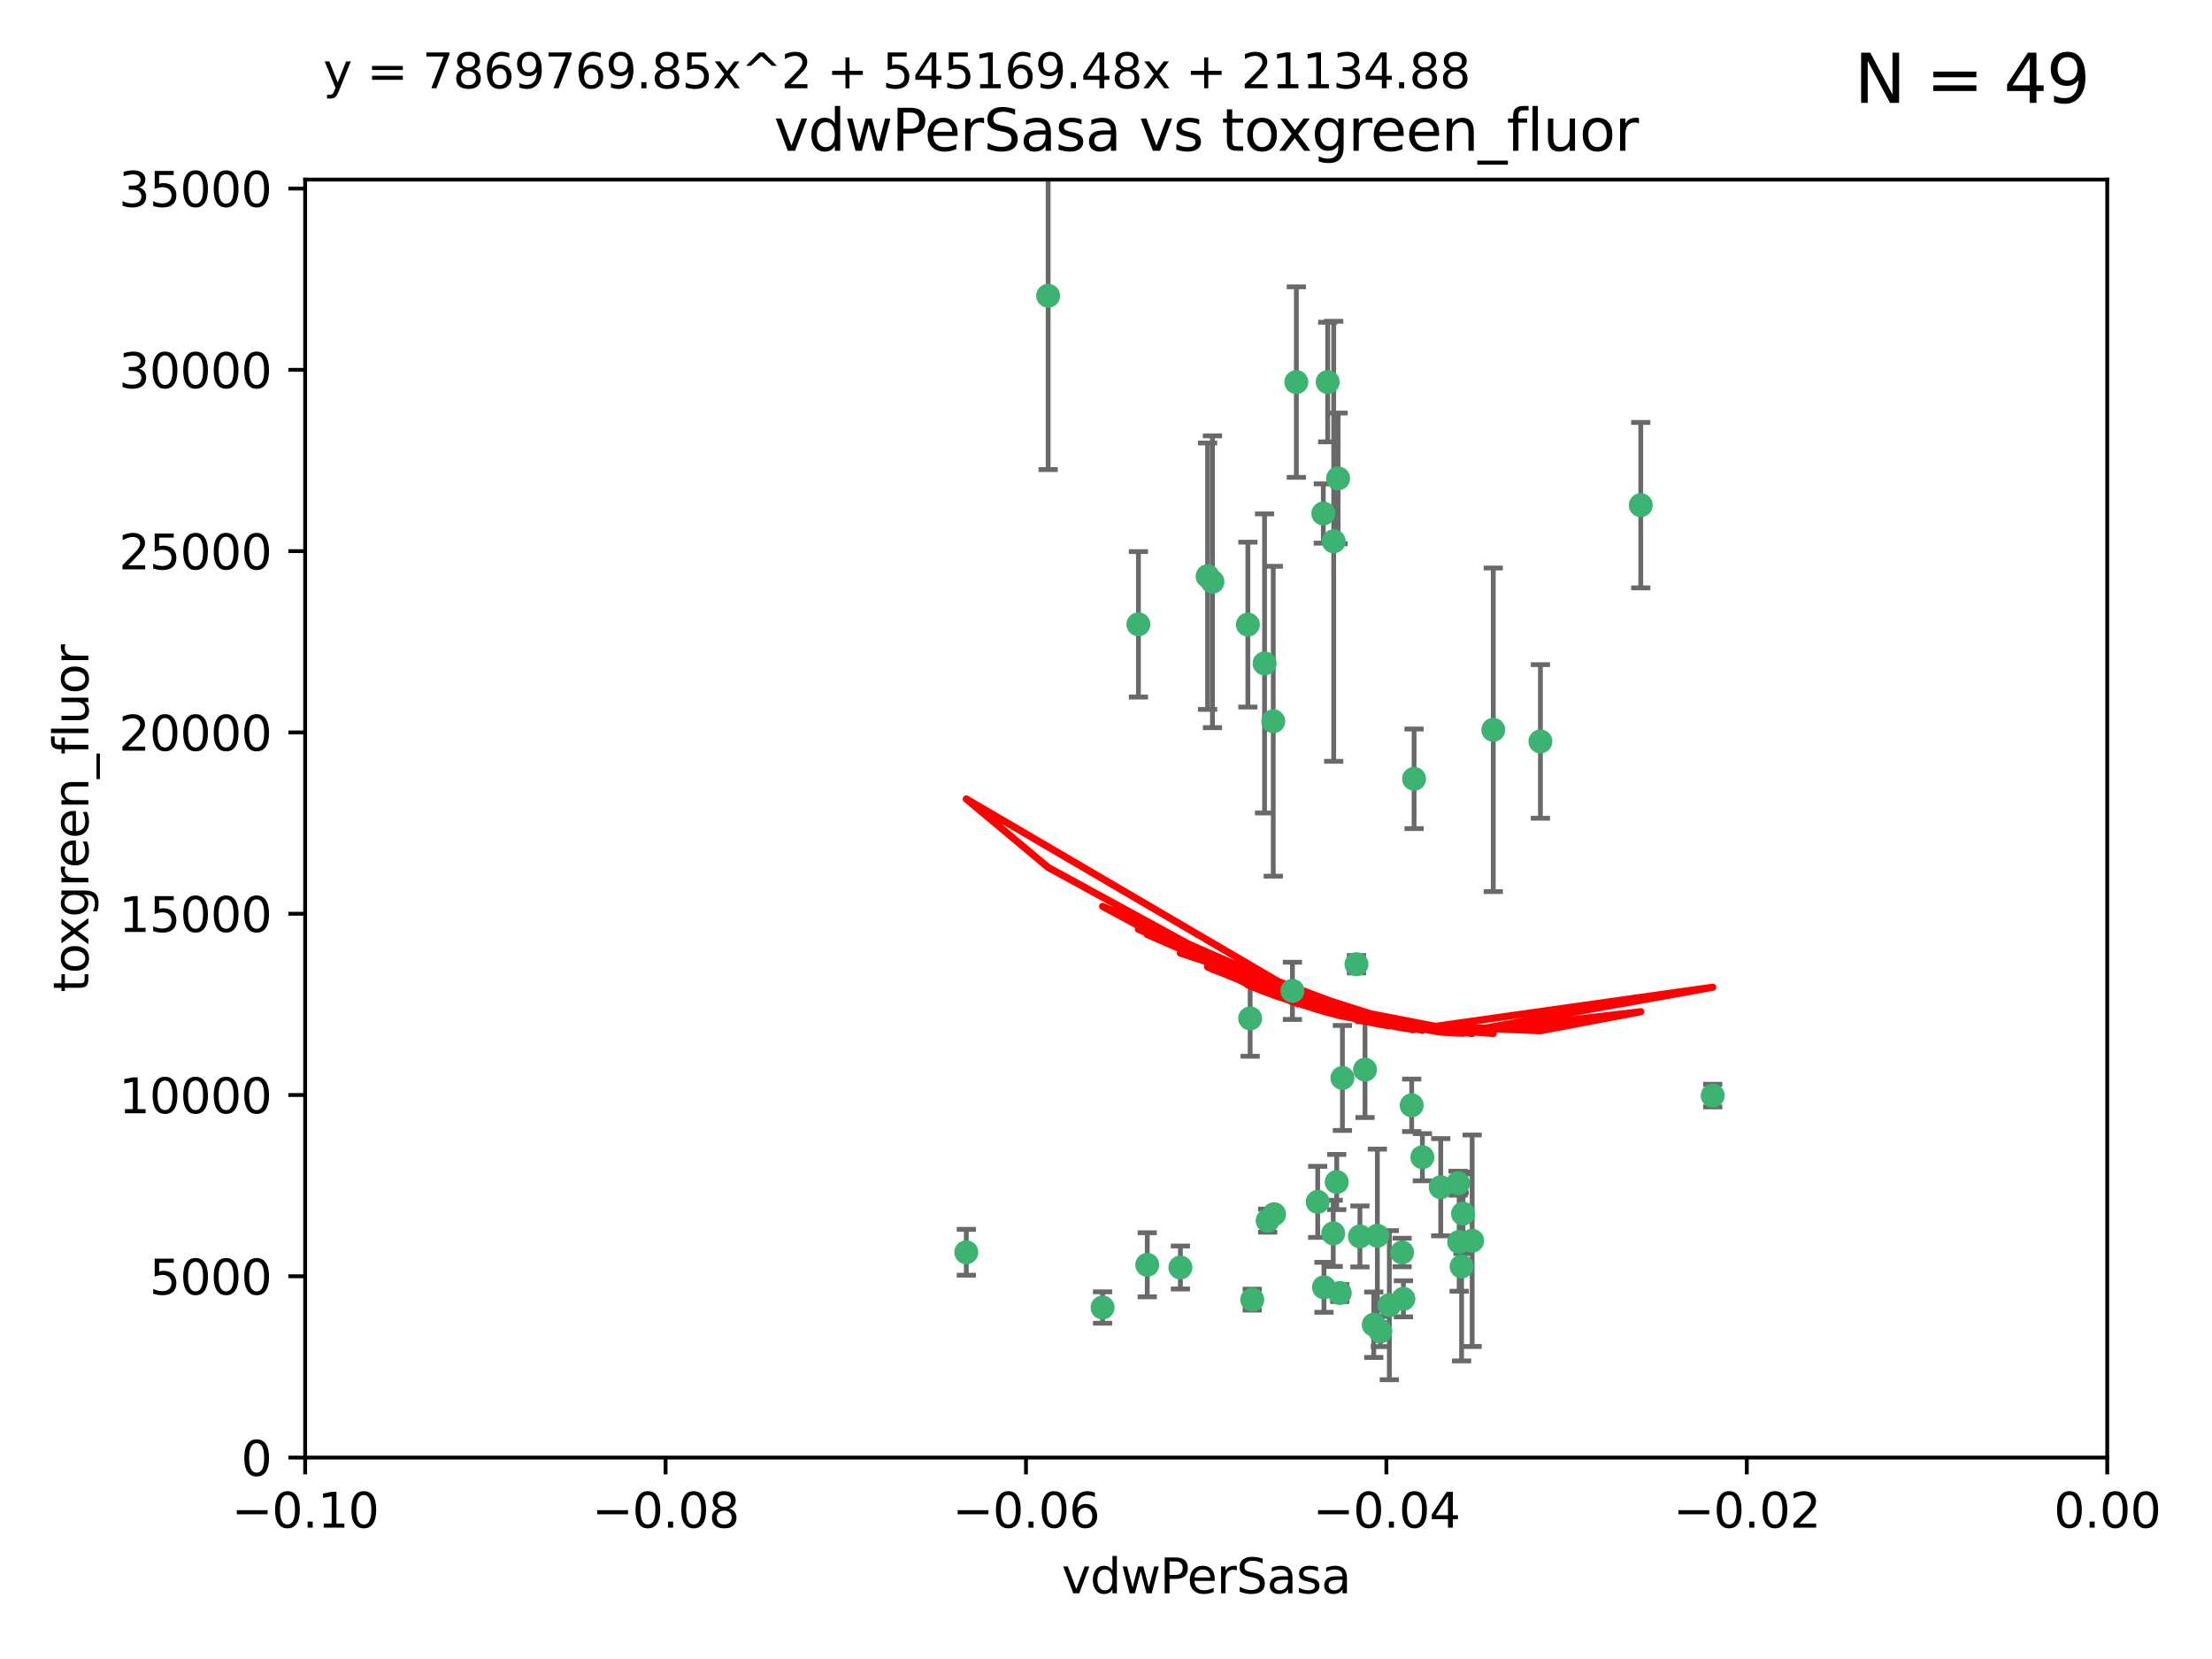 <?xml version="1.0" encoding="utf-8" standalone="no"?>
<!DOCTYPE svg PUBLIC "-//W3C//DTD SVG 1.1//EN"
  "http://www.w3.org/Graphics/SVG/1.1/DTD/svg11.dtd">
<svg xmlns:xlink="http://www.w3.org/1999/xlink" width="460.8pt" height="345.6pt" viewBox="0 0 460.8 345.6" xmlns="http://www.w3.org/2000/svg" version="1.1">
 <defs>
  <style type="text/css">*{stroke-linejoin: round; stroke-linecap: butt}</style>
 </defs>
 <g id="figure_1">
  <g id="patch_1">
   <path d="M 0 345.6 
L 460.8 345.6 
L 460.8 0 
L 0 0 
z
" style="fill: #ffffff"/>
  </g>
  <g id="axes_1">
   <g id="patch_2">
    <path d="M 63.571 303.64 
L 438.975 303.64 
L 438.975 37.411 
L 63.571 37.411 
z
" style="fill: #ffffff"/>
   </g>
   <g id="PathCollection_1">
    <defs>
     <path id="m1d4089de0c" d="M 0 1.118 
C 0.297 1.118 0.581 1 0.791 0.791 
C 1 0.581 1.118 0.297 1.118 0 
C 1.118 -0.297 1 -0.581 0.791 -0.791 
C 0.581 -1 0.297 -1.118 0 -1.118 
C -0.297 -1.118 -0.581 -1 -0.791 -0.791 
C -1 -0.581 -1.118 -0.297 -1.118 0 
C -1.118 0.297 -1 0.581 -0.791 0.791 
C -0.581 1 -0.297 1.118 0 1.118 
z
" style="stroke: #3cb371"/>
    </defs>
    <g clip-path="url(#pda1f054bab)">
     <use xlink:href="#m1d4089de0c" x="270.055" y="79.593" style="fill: #3cb371; stroke: #3cb371"/>
     <use xlink:href="#m1d4089de0c" x="218.35" y="61.614" style="fill: #3cb371; stroke: #3cb371"/>
     <use xlink:href="#m1d4089de0c" x="201.3" y="260.87" style="fill: #3cb371; stroke: #3cb371"/>
     <use xlink:href="#m1d4089de0c" x="277.837" y="112.761" style="fill: #3cb371; stroke: #3cb371"/>
     <use xlink:href="#m1d4089de0c" x="259.956" y="130.114" style="fill: #3cb371; stroke: #3cb371"/>
     <use xlink:href="#m1d4089de0c" x="263.429" y="138.203" style="fill: #3cb371; stroke: #3cb371"/>
     <use xlink:href="#m1d4089de0c" x="275.671" y="106.972" style="fill: #3cb371; stroke: #3cb371"/>
     <use xlink:href="#m1d4089de0c" x="278.755" y="99.654" style="fill: #3cb371; stroke: #3cb371"/>
     <use xlink:href="#m1d4089de0c" x="292.082" y="260.914" style="fill: #3cb371; stroke: #3cb371"/>
     <use xlink:href="#m1d4089de0c" x="237.152" y="130.059" style="fill: #3cb371; stroke: #3cb371"/>
     <use xlink:href="#m1d4089de0c" x="276.581" y="79.585" style="fill: #3cb371; stroke: #3cb371"/>
     <use xlink:href="#m1d4089de0c" x="269.235" y="206.41" style="fill: #3cb371; stroke: #3cb371"/>
     <use xlink:href="#m1d4089de0c" x="251.561" y="120.034" style="fill: #3cb371; stroke: #3cb371"/>
     <use xlink:href="#m1d4089de0c" x="252.576" y="121.191" style="fill: #3cb371; stroke: #3cb371"/>
     <use xlink:href="#m1d4089de0c" x="279.101" y="269.359" style="fill: #3cb371; stroke: #3cb371"/>
     <use xlink:href="#m1d4089de0c" x="304.776" y="252.825" style="fill: #3cb371; stroke: #3cb371"/>
     <use xlink:href="#m1d4089de0c" x="265.419" y="252.947" style="fill: #3cb371; stroke: #3cb371"/>
     <use xlink:href="#m1d4089de0c" x="296.308" y="241.067" style="fill: #3cb371; stroke: #3cb371"/>
     <use xlink:href="#m1d4089de0c" x="245.899" y="264.042" style="fill: #3cb371; stroke: #3cb371"/>
     <use xlink:href="#m1d4089de0c" x="294.077" y="230.255" style="fill: #3cb371; stroke: #3cb371"/>
     <use xlink:href="#m1d4089de0c" x="292.357" y="270.567" style="fill: #3cb371; stroke: #3cb371"/>
     <use xlink:href="#m1d4089de0c" x="275.806" y="268.169" style="fill: #3cb371; stroke: #3cb371"/>
     <use xlink:href="#m1d4089de0c" x="238.994" y="263.481" style="fill: #3cb371; stroke: #3cb371"/>
     <use xlink:href="#m1d4089de0c" x="287.559" y="277.375" style="fill: #3cb371; stroke: #3cb371"/>
     <use xlink:href="#m1d4089de0c" x="260.869" y="270.746" style="fill: #3cb371; stroke: #3cb371"/>
     <use xlink:href="#m1d4089de0c" x="229.684" y="272.382" style="fill: #3cb371; stroke: #3cb371"/>
     <use xlink:href="#m1d4089de0c" x="284.358" y="222.83" style="fill: #3cb371; stroke: #3cb371"/>
     <use xlink:href="#m1d4089de0c" x="304.475" y="263.833" style="fill: #3cb371; stroke: #3cb371"/>
     <use xlink:href="#m1d4089de0c" x="274.5" y="250.369" style="fill: #3cb371; stroke: #3cb371"/>
     <use xlink:href="#m1d4089de0c" x="265.246" y="150.246" style="fill: #3cb371; stroke: #3cb371"/>
     <use xlink:href="#m1d4089de0c" x="306.676" y="258.47" style="fill: #3cb371; stroke: #3cb371"/>
     <use xlink:href="#m1d4089de0c" x="282.577" y="200.861" style="fill: #3cb371; stroke: #3cb371"/>
     <use xlink:href="#m1d4089de0c" x="311.077" y="152.035" style="fill: #3cb371; stroke: #3cb371"/>
     <use xlink:href="#m1d4089de0c" x="286.18" y="275.967" style="fill: #3cb371; stroke: #3cb371"/>
     <use xlink:href="#m1d4089de0c" x="260.43" y="212.147" style="fill: #3cb371; stroke: #3cb371"/>
     <use xlink:href="#m1d4089de0c" x="283.296" y="257.576" style="fill: #3cb371; stroke: #3cb371"/>
     <use xlink:href="#m1d4089de0c" x="289.425" y="271.896" style="fill: #3cb371; stroke: #3cb371"/>
     <use xlink:href="#m1d4089de0c" x="277.739" y="256.929" style="fill: #3cb371; stroke: #3cb371"/>
     <use xlink:href="#m1d4089de0c" x="279.65" y="224.561" style="fill: #3cb371; stroke: #3cb371"/>
     <use xlink:href="#m1d4089de0c" x="264.075" y="254.285" style="fill: #3cb371; stroke: #3cb371"/>
     <use xlink:href="#m1d4089de0c" x="286.929" y="257.429" style="fill: #3cb371; stroke: #3cb371"/>
     <use xlink:href="#m1d4089de0c" x="320.897" y="154.457" style="fill: #3cb371; stroke: #3cb371"/>
     <use xlink:href="#m1d4089de0c" x="341.801" y="105.234" style="fill: #3cb371; stroke: #3cb371"/>
     <use xlink:href="#m1d4089de0c" x="303.97" y="258.72" style="fill: #3cb371; stroke: #3cb371"/>
     <use xlink:href="#m1d4089de0c" x="278.467" y="246.235" style="fill: #3cb371; stroke: #3cb371"/>
     <use xlink:href="#m1d4089de0c" x="300.13" y="247.319" style="fill: #3cb371; stroke: #3cb371"/>
     <use xlink:href="#m1d4089de0c" x="303.74" y="246.485" style="fill: #3cb371; stroke: #3cb371"/>
     <use xlink:href="#m1d4089de0c" x="356.787" y="228.234" style="fill: #3cb371; stroke: #3cb371"/>
     <use xlink:href="#m1d4089de0c" x="294.577" y="162.243" style="fill: #3cb371; stroke: #3cb371"/>
    </g>
   </g>
   <g id="matplotlib.axis_1">
    <g id="xtick_1">
     <g id="line2d_1">
      <defs>
       <path id="m830f8253b9" d="M 0 0 
L 0 3.5 
" style="stroke: #000000; stroke-width: 0.8"/>
      </defs>
      <g>
       <use xlink:href="#m830f8253b9" x="63.571" y="303.64" style="stroke: #000000; stroke-width: 0.8"/>
      </g>
     </g>
     <g id="text_1">
      <!-- −0.10 -->
      <g transform="translate(48.249 318.238)scale(0.1 -0.1)">
       <defs>
        <path id="DejaVuSans-2212" d="M 678 2272 
L 4684 2272 
L 4684 1741 
L 678 1741 
L 678 2272 
z
" transform="scale(0.016)"/>
        <path id="DejaVuSans-30" d="M 2034 4250 
Q 1547 4250 1301 3770 
Q 1056 3291 1056 2328 
Q 1056 1369 1301 889 
Q 1547 409 2034 409 
Q 2525 409 2770 889 
Q 3016 1369 3016 2328 
Q 3016 3291 2770 3770 
Q 2525 4250 2034 4250 
z
M 2034 4750 
Q 2819 4750 3233 4129 
Q 3647 3509 3647 2328 
Q 3647 1150 3233 529 
Q 2819 -91 2034 -91 
Q 1250 -91 836 529 
Q 422 1150 422 2328 
Q 422 3509 836 4129 
Q 1250 4750 2034 4750 
z
" transform="scale(0.016)"/>
        <path id="DejaVuSans-2e" d="M 684 794 
L 1344 794 
L 1344 0 
L 684 0 
L 684 794 
z
" transform="scale(0.016)"/>
        <path id="DejaVuSans-31" d="M 794 531 
L 1825 531 
L 1825 4091 
L 703 3866 
L 703 4441 
L 1819 4666 
L 2450 4666 
L 2450 531 
L 3481 531 
L 3481 0 
L 794 0 
L 794 531 
z
" transform="scale(0.016)"/>
       </defs>
       <use xlink:href="#DejaVuSans-2212"/>
       <use xlink:href="#DejaVuSans-30" x="83.789"/>
       <use xlink:href="#DejaVuSans-2e" x="147.412"/>
       <use xlink:href="#DejaVuSans-31" x="179.199"/>
       <use xlink:href="#DejaVuSans-30" x="242.822"/>
      </g>
     </g>
    </g>
    <g id="xtick_2">
     <g id="line2d_2">
      <g>
       <use xlink:href="#m830f8253b9" x="138.652" y="303.64" style="stroke: #000000; stroke-width: 0.8"/>
      </g>
     </g>
     <g id="text_2">
      <!-- −0.08 -->
      <g transform="translate(123.329 318.238)scale(0.1 -0.1)">
       <defs>
        <path id="DejaVuSans-38" d="M 2034 2216 
Q 1584 2216 1326 1975 
Q 1069 1734 1069 1313 
Q 1069 891 1326 650 
Q 1584 409 2034 409 
Q 2484 409 2743 651 
Q 3003 894 3003 1313 
Q 3003 1734 2745 1975 
Q 2488 2216 2034 2216 
z
M 1403 2484 
Q 997 2584 770 2862 
Q 544 3141 544 3541 
Q 544 4100 942 4425 
Q 1341 4750 2034 4750 
Q 2731 4750 3128 4425 
Q 3525 4100 3525 3541 
Q 3525 3141 3298 2862 
Q 3072 2584 2669 2484 
Q 3125 2378 3379 2068 
Q 3634 1759 3634 1313 
Q 3634 634 3220 271 
Q 2806 -91 2034 -91 
Q 1263 -91 848 271 
Q 434 634 434 1313 
Q 434 1759 690 2068 
Q 947 2378 1403 2484 
z
M 1172 3481 
Q 1172 3119 1398 2916 
Q 1625 2713 2034 2713 
Q 2441 2713 2670 2916 
Q 2900 3119 2900 3481 
Q 2900 3844 2670 4047 
Q 2441 4250 2034 4250 
Q 1625 4250 1398 4047 
Q 1172 3844 1172 3481 
z
" transform="scale(0.016)"/>
       </defs>
       <use xlink:href="#DejaVuSans-2212"/>
       <use xlink:href="#DejaVuSans-30" x="83.789"/>
       <use xlink:href="#DejaVuSans-2e" x="147.412"/>
       <use xlink:href="#DejaVuSans-30" x="179.199"/>
       <use xlink:href="#DejaVuSans-38" x="242.822"/>
      </g>
     </g>
    </g>
    <g id="xtick_3">
     <g id="line2d_3">
      <g>
       <use xlink:href="#m830f8253b9" x="213.733" y="303.64" style="stroke: #000000; stroke-width: 0.8"/>
      </g>
     </g>
     <g id="text_3">
      <!-- −0.06 -->
      <g transform="translate(198.41 318.238)scale(0.1 -0.1)">
       <defs>
        <path id="DejaVuSans-36" d="M 2113 2584 
Q 1688 2584 1439 2293 
Q 1191 2003 1191 1497 
Q 1191 994 1439 701 
Q 1688 409 2113 409 
Q 2538 409 2786 701 
Q 3034 994 3034 1497 
Q 3034 2003 2786 2293 
Q 2538 2584 2113 2584 
z
M 3366 4563 
L 3366 3988 
Q 3128 4100 2886 4159 
Q 2644 4219 2406 4219 
Q 1781 4219 1451 3797 
Q 1122 3375 1075 2522 
Q 1259 2794 1537 2939 
Q 1816 3084 2150 3084 
Q 2853 3084 3261 2657 
Q 3669 2231 3669 1497 
Q 3669 778 3244 343 
Q 2819 -91 2113 -91 
Q 1303 -91 875 529 
Q 447 1150 447 2328 
Q 447 3434 972 4092 
Q 1497 4750 2381 4750 
Q 2619 4750 2861 4703 
Q 3103 4656 3366 4563 
z
" transform="scale(0.016)"/>
       </defs>
       <use xlink:href="#DejaVuSans-2212"/>
       <use xlink:href="#DejaVuSans-30" x="83.789"/>
       <use xlink:href="#DejaVuSans-2e" x="147.412"/>
       <use xlink:href="#DejaVuSans-30" x="179.199"/>
       <use xlink:href="#DejaVuSans-36" x="242.822"/>
      </g>
     </g>
    </g>
    <g id="xtick_4">
     <g id="line2d_4">
      <g>
       <use xlink:href="#m830f8253b9" x="288.813" y="303.64" style="stroke: #000000; stroke-width: 0.8"/>
      </g>
     </g>
     <g id="text_4">
      <!-- −0.04 -->
      <g transform="translate(273.491 318.238)scale(0.1 -0.1)">
       <defs>
        <path id="DejaVuSans-34" d="M 2419 4116 
L 825 1625 
L 2419 1625 
L 2419 4116 
z
M 2253 4666 
L 3047 4666 
L 3047 1625 
L 3713 1625 
L 3713 1100 
L 3047 1100 
L 3047 0 
L 2419 0 
L 2419 1100 
L 313 1100 
L 313 1709 
L 2253 4666 
z
" transform="scale(0.016)"/>
       </defs>
       <use xlink:href="#DejaVuSans-2212"/>
       <use xlink:href="#DejaVuSans-30" x="83.789"/>
       <use xlink:href="#DejaVuSans-2e" x="147.412"/>
       <use xlink:href="#DejaVuSans-30" x="179.199"/>
       <use xlink:href="#DejaVuSans-34" x="242.822"/>
      </g>
     </g>
    </g>
    <g id="xtick_5">
     <g id="line2d_5">
      <g>
       <use xlink:href="#m830f8253b9" x="363.894" y="303.64" style="stroke: #000000; stroke-width: 0.8"/>
      </g>
     </g>
     <g id="text_5">
      <!-- −0.02 -->
      <g transform="translate(348.572 318.238)scale(0.1 -0.1)">
       <defs>
        <path id="DejaVuSans-32" d="M 1228 531 
L 3431 531 
L 3431 0 
L 469 0 
L 469 531 
Q 828 903 1448 1529 
Q 2069 2156 2228 2338 
Q 2531 2678 2651 2914 
Q 2772 3150 2772 3378 
Q 2772 3750 2511 3984 
Q 2250 4219 1831 4219 
Q 1534 4219 1204 4116 
Q 875 4013 500 3803 
L 500 4441 
Q 881 4594 1212 4672 
Q 1544 4750 1819 4750 
Q 2544 4750 2975 4387 
Q 3406 4025 3406 3419 
Q 3406 3131 3298 2873 
Q 3191 2616 2906 2266 
Q 2828 2175 2409 1742 
Q 1991 1309 1228 531 
z
" transform="scale(0.016)"/>
       </defs>
       <use xlink:href="#DejaVuSans-2212"/>
       <use xlink:href="#DejaVuSans-30" x="83.789"/>
       <use xlink:href="#DejaVuSans-2e" x="147.412"/>
       <use xlink:href="#DejaVuSans-30" x="179.199"/>
       <use xlink:href="#DejaVuSans-32" x="242.822"/>
      </g>
     </g>
    </g>
    <g id="xtick_6">
     <g id="line2d_6">
      <g>
       <use xlink:href="#m830f8253b9" x="438.975" y="303.64" style="stroke: #000000; stroke-width: 0.8"/>
      </g>
     </g>
     <g id="text_6">
      <!-- 0.00 -->
      <g transform="translate(427.842 318.238)scale(0.1 -0.1)">
       <use xlink:href="#DejaVuSans-30"/>
       <use xlink:href="#DejaVuSans-2e" x="63.623"/>
       <use xlink:href="#DejaVuSans-30" x="95.41"/>
       <use xlink:href="#DejaVuSans-30" x="159.033"/>
      </g>
     </g>
    </g>
    <g id="text_7">
     <!-- vdwPerSasa -->
     <g transform="translate(221.178 331.917)scale(0.1 -0.1)">
      <defs>
       <path id="DejaVuSans-76" d="M 191 3500 
L 800 3500 
L 1894 563 
L 2988 3500 
L 3597 3500 
L 2284 0 
L 1503 0 
L 191 3500 
z
" transform="scale(0.016)"/>
       <path id="DejaVuSans-64" d="M 2906 2969 
L 2906 4863 
L 3481 4863 
L 3481 0 
L 2906 0 
L 2906 525 
Q 2725 213 2448 61 
Q 2172 -91 1784 -91 
Q 1150 -91 751 415 
Q 353 922 353 1747 
Q 353 2572 751 3078 
Q 1150 3584 1784 3584 
Q 2172 3584 2448 3432 
Q 2725 3281 2906 2969 
z
M 947 1747 
Q 947 1113 1208 752 
Q 1469 391 1925 391 
Q 2381 391 2643 752 
Q 2906 1113 2906 1747 
Q 2906 2381 2643 2742 
Q 2381 3103 1925 3103 
Q 1469 3103 1208 2742 
Q 947 2381 947 1747 
z
" transform="scale(0.016)"/>
       <path id="DejaVuSans-77" d="M 269 3500 
L 844 3500 
L 1563 769 
L 2278 3500 
L 2956 3500 
L 3675 769 
L 4391 3500 
L 4966 3500 
L 4050 0 
L 3372 0 
L 2619 2869 
L 1863 0 
L 1184 0 
L 269 3500 
z
" transform="scale(0.016)"/>
       <path id="DejaVuSans-50" d="M 1259 4147 
L 1259 2394 
L 2053 2394 
Q 2494 2394 2734 2622 
Q 2975 2850 2975 3272 
Q 2975 3691 2734 3919 
Q 2494 4147 2053 4147 
L 1259 4147 
z
M 628 4666 
L 2053 4666 
Q 2838 4666 3239 4311 
Q 3641 3956 3641 3272 
Q 3641 2581 3239 2228 
Q 2838 1875 2053 1875 
L 1259 1875 
L 1259 0 
L 628 0 
L 628 4666 
z
" transform="scale(0.016)"/>
       <path id="DejaVuSans-65" d="M 3597 1894 
L 3597 1613 
L 953 1613 
Q 991 1019 1311 708 
Q 1631 397 2203 397 
Q 2534 397 2845 478 
Q 3156 559 3463 722 
L 3463 178 
Q 3153 47 2828 -22 
Q 2503 -91 2169 -91 
Q 1331 -91 842 396 
Q 353 884 353 1716 
Q 353 2575 817 3079 
Q 1281 3584 2069 3584 
Q 2775 3584 3186 3129 
Q 3597 2675 3597 1894 
z
M 3022 2063 
Q 3016 2534 2758 2815 
Q 2500 3097 2075 3097 
Q 1594 3097 1305 2825 
Q 1016 2553 972 2059 
L 3022 2063 
z
" transform="scale(0.016)"/>
       <path id="DejaVuSans-72" d="M 2631 2963 
Q 2534 3019 2420 3045 
Q 2306 3072 2169 3072 
Q 1681 3072 1420 2755 
Q 1159 2438 1159 1844 
L 1159 0 
L 581 0 
L 581 3500 
L 1159 3500 
L 1159 2956 
Q 1341 3275 1631 3429 
Q 1922 3584 2338 3584 
Q 2397 3584 2469 3576 
Q 2541 3569 2628 3553 
L 2631 2963 
z
" transform="scale(0.016)"/>
       <path id="DejaVuSans-53" d="M 3425 4513 
L 3425 3897 
Q 3066 4069 2747 4153 
Q 2428 4238 2131 4238 
Q 1616 4238 1336 4038 
Q 1056 3838 1056 3469 
Q 1056 3159 1242 3001 
Q 1428 2844 1947 2747 
L 2328 2669 
Q 3034 2534 3370 2195 
Q 3706 1856 3706 1288 
Q 3706 609 3251 259 
Q 2797 -91 1919 -91 
Q 1588 -91 1214 -16 
Q 841 59 441 206 
L 441 856 
Q 825 641 1194 531 
Q 1563 422 1919 422 
Q 2459 422 2753 634 
Q 3047 847 3047 1241 
Q 3047 1584 2836 1778 
Q 2625 1972 2144 2069 
L 1759 2144 
Q 1053 2284 737 2584 
Q 422 2884 422 3419 
Q 422 4038 858 4394 
Q 1294 4750 2059 4750 
Q 2388 4750 2728 4690 
Q 3069 4631 3425 4513 
z
" transform="scale(0.016)"/>
       <path id="DejaVuSans-61" d="M 2194 1759 
Q 1497 1759 1228 1600 
Q 959 1441 959 1056 
Q 959 750 1161 570 
Q 1363 391 1709 391 
Q 2188 391 2477 730 
Q 2766 1069 2766 1631 
L 2766 1759 
L 2194 1759 
z
M 3341 1997 
L 3341 0 
L 2766 0 
L 2766 531 
Q 2569 213 2275 61 
Q 1981 -91 1556 -91 
Q 1019 -91 701 211 
Q 384 513 384 1019 
Q 384 1609 779 1909 
Q 1175 2209 1959 2209 
L 2766 2209 
L 2766 2266 
Q 2766 2663 2505 2880 
Q 2244 3097 1772 3097 
Q 1472 3097 1187 3025 
Q 903 2953 641 2809 
L 641 3341 
Q 956 3463 1253 3523 
Q 1550 3584 1831 3584 
Q 2591 3584 2966 3190 
Q 3341 2797 3341 1997 
z
" transform="scale(0.016)"/>
       <path id="DejaVuSans-73" d="M 2834 3397 
L 2834 2853 
Q 2591 2978 2328 3040 
Q 2066 3103 1784 3103 
Q 1356 3103 1142 2972 
Q 928 2841 928 2578 
Q 928 2378 1081 2264 
Q 1234 2150 1697 2047 
L 1894 2003 
Q 2506 1872 2764 1633 
Q 3022 1394 3022 966 
Q 3022 478 2636 193 
Q 2250 -91 1575 -91 
Q 1294 -91 989 -36 
Q 684 19 347 128 
L 347 722 
Q 666 556 975 473 
Q 1284 391 1588 391 
Q 1994 391 2212 530 
Q 2431 669 2431 922 
Q 2431 1156 2273 1281 
Q 2116 1406 1581 1522 
L 1381 1569 
Q 847 1681 609 1914 
Q 372 2147 372 2553 
Q 372 3047 722 3315 
Q 1072 3584 1716 3584 
Q 2034 3584 2315 3537 
Q 2597 3491 2834 3397 
z
" transform="scale(0.016)"/>
      </defs>
      <use xlink:href="#DejaVuSans-76"/>
      <use xlink:href="#DejaVuSans-64" x="59.18"/>
      <use xlink:href="#DejaVuSans-77" x="122.656"/>
      <use xlink:href="#DejaVuSans-50" x="204.443"/>
      <use xlink:href="#DejaVuSans-65" x="261.121"/>
      <use xlink:href="#DejaVuSans-72" x="322.645"/>
      <use xlink:href="#DejaVuSans-53" x="363.758"/>
      <use xlink:href="#DejaVuSans-61" x="427.234"/>
      <use xlink:href="#DejaVuSans-73" x="488.514"/>
      <use xlink:href="#DejaVuSans-61" x="540.613"/>
     </g>
    </g>
   </g>
   <g id="matplotlib.axis_2">
    <g id="ytick_1">
     <g id="line2d_7">
      <defs>
       <path id="m845367d353" d="M 0 0 
L -3.5 0 
" style="stroke: #000000; stroke-width: 0.8"/>
      </defs>
      <g>
       <use xlink:href="#m845367d353" x="63.571" y="303.64" style="stroke: #000000; stroke-width: 0.8"/>
      </g>
     </g>
     <g id="text_8">
      <!-- 0 -->
      <g transform="translate(50.209 307.439)scale(0.1 -0.1)">
       <use xlink:href="#DejaVuSans-30"/>
      </g>
     </g>
    </g>
    <g id="ytick_2">
     <g id="line2d_8">
      <g>
       <use xlink:href="#m845367d353" x="63.571" y="265.874" style="stroke: #000000; stroke-width: 0.8"/>
      </g>
     </g>
     <g id="text_9">
      <!-- 5000 -->
      <g transform="translate(31.121 269.673)scale(0.1 -0.1)">
       <defs>
        <path id="DejaVuSans-35" d="M 691 4666 
L 3169 4666 
L 3169 4134 
L 1269 4134 
L 1269 2991 
Q 1406 3038 1543 3061 
Q 1681 3084 1819 3084 
Q 2600 3084 3056 2656 
Q 3513 2228 3513 1497 
Q 3513 744 3044 326 
Q 2575 -91 1722 -91 
Q 1428 -91 1123 -41 
Q 819 9 494 109 
L 494 744 
Q 775 591 1075 516 
Q 1375 441 1709 441 
Q 2250 441 2565 725 
Q 2881 1009 2881 1497 
Q 2881 1984 2565 2268 
Q 2250 2553 1709 2553 
Q 1456 2553 1204 2497 
Q 953 2441 691 2322 
L 691 4666 
z
" transform="scale(0.016)"/>
       </defs>
       <use xlink:href="#DejaVuSans-35"/>
       <use xlink:href="#DejaVuSans-30" x="63.623"/>
       <use xlink:href="#DejaVuSans-30" x="127.246"/>
       <use xlink:href="#DejaVuSans-30" x="190.869"/>
      </g>
     </g>
    </g>
    <g id="ytick_3">
     <g id="line2d_9">
      <g>
       <use xlink:href="#m845367d353" x="63.571" y="228.108" style="stroke: #000000; stroke-width: 0.8"/>
      </g>
     </g>
     <g id="text_10">
      <!-- 10000 -->
      <g transform="translate(24.759 231.907)scale(0.1 -0.1)">
       <use xlink:href="#DejaVuSans-31"/>
       <use xlink:href="#DejaVuSans-30" x="63.623"/>
       <use xlink:href="#DejaVuSans-30" x="127.246"/>
       <use xlink:href="#DejaVuSans-30" x="190.869"/>
       <use xlink:href="#DejaVuSans-30" x="254.492"/>
      </g>
     </g>
    </g>
    <g id="ytick_4">
     <g id="line2d_10">
      <g>
       <use xlink:href="#m845367d353" x="63.571" y="190.342" style="stroke: #000000; stroke-width: 0.8"/>
      </g>
     </g>
     <g id="text_11">
      <!-- 15000 -->
      <g transform="translate(24.759 194.141)scale(0.1 -0.1)">
       <use xlink:href="#DejaVuSans-31"/>
       <use xlink:href="#DejaVuSans-35" x="63.623"/>
       <use xlink:href="#DejaVuSans-30" x="127.246"/>
       <use xlink:href="#DejaVuSans-30" x="190.869"/>
       <use xlink:href="#DejaVuSans-30" x="254.492"/>
      </g>
     </g>
    </g>
    <g id="ytick_5">
     <g id="line2d_11">
      <g>
       <use xlink:href="#m845367d353" x="63.571" y="152.576" style="stroke: #000000; stroke-width: 0.8"/>
      </g>
     </g>
     <g id="text_12">
      <!-- 20000 -->
      <g transform="translate(24.759 156.375)scale(0.1 -0.1)">
       <use xlink:href="#DejaVuSans-32"/>
       <use xlink:href="#DejaVuSans-30" x="63.623"/>
       <use xlink:href="#DejaVuSans-30" x="127.246"/>
       <use xlink:href="#DejaVuSans-30" x="190.869"/>
       <use xlink:href="#DejaVuSans-30" x="254.492"/>
      </g>
     </g>
    </g>
    <g id="ytick_6">
     <g id="line2d_12">
      <g>
       <use xlink:href="#m845367d353" x="63.571" y="114.81" style="stroke: #000000; stroke-width: 0.8"/>
      </g>
     </g>
     <g id="text_13">
      <!-- 25000 -->
      <g transform="translate(24.759 118.609)scale(0.1 -0.1)">
       <use xlink:href="#DejaVuSans-32"/>
       <use xlink:href="#DejaVuSans-35" x="63.623"/>
       <use xlink:href="#DejaVuSans-30" x="127.246"/>
       <use xlink:href="#DejaVuSans-30" x="190.869"/>
       <use xlink:href="#DejaVuSans-30" x="254.492"/>
      </g>
     </g>
    </g>
    <g id="ytick_7">
     <g id="line2d_13">
      <g>
       <use xlink:href="#m845367d353" x="63.571" y="77.044" style="stroke: #000000; stroke-width: 0.8"/>
      </g>
     </g>
     <g id="text_14">
      <!-- 30000 -->
      <g transform="translate(24.759 80.844)scale(0.1 -0.1)">
       <defs>
        <path id="DejaVuSans-33" d="M 2597 2516 
Q 3050 2419 3304 2112 
Q 3559 1806 3559 1356 
Q 3559 666 3084 287 
Q 2609 -91 1734 -91 
Q 1441 -91 1130 -33 
Q 819 25 488 141 
L 488 750 
Q 750 597 1062 519 
Q 1375 441 1716 441 
Q 2309 441 2620 675 
Q 2931 909 2931 1356 
Q 2931 1769 2642 2001 
Q 2353 2234 1838 2234 
L 1294 2234 
L 1294 2753 
L 1863 2753 
Q 2328 2753 2575 2939 
Q 2822 3125 2822 3475 
Q 2822 3834 2567 4026 
Q 2313 4219 1838 4219 
Q 1578 4219 1281 4162 
Q 984 4106 628 3988 
L 628 4550 
Q 988 4650 1302 4700 
Q 1616 4750 1894 4750 
Q 2613 4750 3031 4423 
Q 3450 4097 3450 3541 
Q 3450 3153 3228 2886 
Q 3006 2619 2597 2516 
z
" transform="scale(0.016)"/>
       </defs>
       <use xlink:href="#DejaVuSans-33"/>
       <use xlink:href="#DejaVuSans-30" x="63.623"/>
       <use xlink:href="#DejaVuSans-30" x="127.246"/>
       <use xlink:href="#DejaVuSans-30" x="190.869"/>
       <use xlink:href="#DejaVuSans-30" x="254.492"/>
      </g>
     </g>
    </g>
    <g id="ytick_8">
     <g id="line2d_14">
      <g>
       <use xlink:href="#m845367d353" x="63.571" y="39.278" style="stroke: #000000; stroke-width: 0.8"/>
      </g>
     </g>
     <g id="text_15">
      <!-- 35000 -->
      <g transform="translate(24.759 43.078)scale(0.1 -0.1)">
       <use xlink:href="#DejaVuSans-33"/>
       <use xlink:href="#DejaVuSans-35" x="63.623"/>
       <use xlink:href="#DejaVuSans-30" x="127.246"/>
       <use xlink:href="#DejaVuSans-30" x="190.869"/>
       <use xlink:href="#DejaVuSans-30" x="254.492"/>
      </g>
     </g>
    </g>
    <g id="text_16">
     <!-- toxgreen_fluor -->
     <g transform="translate(18.401 206.72)rotate(-90)scale(0.1 -0.1)">
      <defs>
       <path id="DejaVuSans-74" d="M 1172 4494 
L 1172 3500 
L 2356 3500 
L 2356 3053 
L 1172 3053 
L 1172 1153 
Q 1172 725 1289 603 
Q 1406 481 1766 481 
L 2356 481 
L 2356 0 
L 1766 0 
Q 1100 0 847 248 
Q 594 497 594 1153 
L 594 3053 
L 172 3053 
L 172 3500 
L 594 3500 
L 594 4494 
L 1172 4494 
z
" transform="scale(0.016)"/>
       <path id="DejaVuSans-6f" d="M 1959 3097 
Q 1497 3097 1228 2736 
Q 959 2375 959 1747 
Q 959 1119 1226 758 
Q 1494 397 1959 397 
Q 2419 397 2687 759 
Q 2956 1122 2956 1747 
Q 2956 2369 2687 2733 
Q 2419 3097 1959 3097 
z
M 1959 3584 
Q 2709 3584 3137 3096 
Q 3566 2609 3566 1747 
Q 3566 888 3137 398 
Q 2709 -91 1959 -91 
Q 1206 -91 779 398 
Q 353 888 353 1747 
Q 353 2609 779 3096 
Q 1206 3584 1959 3584 
z
" transform="scale(0.016)"/>
       <path id="DejaVuSans-78" d="M 3513 3500 
L 2247 1797 
L 3578 0 
L 2900 0 
L 1881 1375 
L 863 0 
L 184 0 
L 1544 1831 
L 300 3500 
L 978 3500 
L 1906 2253 
L 2834 3500 
L 3513 3500 
z
" transform="scale(0.016)"/>
       <path id="DejaVuSans-67" d="M 2906 1791 
Q 2906 2416 2648 2759 
Q 2391 3103 1925 3103 
Q 1463 3103 1205 2759 
Q 947 2416 947 1791 
Q 947 1169 1205 825 
Q 1463 481 1925 481 
Q 2391 481 2648 825 
Q 2906 1169 2906 1791 
z
M 3481 434 
Q 3481 -459 3084 -895 
Q 2688 -1331 1869 -1331 
Q 1566 -1331 1297 -1286 
Q 1028 -1241 775 -1147 
L 775 -588 
Q 1028 -725 1275 -790 
Q 1522 -856 1778 -856 
Q 2344 -856 2625 -561 
Q 2906 -266 2906 331 
L 2906 616 
Q 2728 306 2450 153 
Q 2172 0 1784 0 
Q 1141 0 747 490 
Q 353 981 353 1791 
Q 353 2603 747 3093 
Q 1141 3584 1784 3584 
Q 2172 3584 2450 3431 
Q 2728 3278 2906 2969 
L 2906 3500 
L 3481 3500 
L 3481 434 
z
" transform="scale(0.016)"/>
       <path id="DejaVuSans-6e" d="M 3513 2113 
L 3513 0 
L 2938 0 
L 2938 2094 
Q 2938 2591 2744 2837 
Q 2550 3084 2163 3084 
Q 1697 3084 1428 2787 
Q 1159 2491 1159 1978 
L 1159 0 
L 581 0 
L 581 3500 
L 1159 3500 
L 1159 2956 
Q 1366 3272 1645 3428 
Q 1925 3584 2291 3584 
Q 2894 3584 3203 3211 
Q 3513 2838 3513 2113 
z
" transform="scale(0.016)"/>
       <path id="DejaVuSans-5f" d="M 3263 -1063 
L 3263 -1509 
L -63 -1509 
L -63 -1063 
L 3263 -1063 
z
" transform="scale(0.016)"/>
       <path id="DejaVuSans-66" d="M 2375 4863 
L 2375 4384 
L 1825 4384 
Q 1516 4384 1395 4259 
Q 1275 4134 1275 3809 
L 1275 3500 
L 2222 3500 
L 2222 3053 
L 1275 3053 
L 1275 0 
L 697 0 
L 697 3053 
L 147 3053 
L 147 3500 
L 697 3500 
L 697 3744 
Q 697 4328 969 4595 
Q 1241 4863 1831 4863 
L 2375 4863 
z
" transform="scale(0.016)"/>
       <path id="DejaVuSans-6c" d="M 603 4863 
L 1178 4863 
L 1178 0 
L 603 0 
L 603 4863 
z
" transform="scale(0.016)"/>
       <path id="DejaVuSans-75" d="M 544 1381 
L 544 3500 
L 1119 3500 
L 1119 1403 
Q 1119 906 1312 657 
Q 1506 409 1894 409 
Q 2359 409 2629 706 
Q 2900 1003 2900 1516 
L 2900 3500 
L 3475 3500 
L 3475 0 
L 2900 0 
L 2900 538 
Q 2691 219 2414 64 
Q 2138 -91 1772 -91 
Q 1169 -91 856 284 
Q 544 659 544 1381 
z
M 1991 3584 
L 1991 3584 
z
" transform="scale(0.016)"/>
      </defs>
      <use xlink:href="#DejaVuSans-74"/>
      <use xlink:href="#DejaVuSans-6f" x="39.209"/>
      <use xlink:href="#DejaVuSans-78" x="97.266"/>
      <use xlink:href="#DejaVuSans-67" x="156.445"/>
      <use xlink:href="#DejaVuSans-72" x="219.922"/>
      <use xlink:href="#DejaVuSans-65" x="258.785"/>
      <use xlink:href="#DejaVuSans-65" x="320.309"/>
      <use xlink:href="#DejaVuSans-6e" x="381.832"/>
      <use xlink:href="#DejaVuSans-5f" x="445.211"/>
      <use xlink:href="#DejaVuSans-66" x="495.211"/>
      <use xlink:href="#DejaVuSans-6c" x="530.416"/>
      <use xlink:href="#DejaVuSans-75" x="558.199"/>
      <use xlink:href="#DejaVuSans-6f" x="621.578"/>
      <use xlink:href="#DejaVuSans-72" x="682.76"/>
     </g>
    </g>
   </g>
   <g id="LineCollection_1">
    <path d="M 270.055 99.437 
L 270.055 59.75 
" clip-path="url(#pda1f054bab)" style="fill: none; stroke: #696969"/>
    <path d="M 218.35 97.825 
L 218.35 25.402 
" clip-path="url(#pda1f054bab)" style="fill: none; stroke: #696969"/>
    <path d="M 201.3 265.648 
L 201.3 256.093 
" clip-path="url(#pda1f054bab)" style="fill: none; stroke: #696969"/>
    <path d="M 277.837 158.597 
L 277.837 66.926 
" clip-path="url(#pda1f054bab)" style="fill: none; stroke: #696969"/>
    <path d="M 259.956 147.286 
L 259.956 112.943 
" clip-path="url(#pda1f054bab)" style="fill: none; stroke: #696969"/>
    <path d="M 263.429 169.362 
L 263.429 107.043 
" clip-path="url(#pda1f054bab)" style="fill: none; stroke: #696969"/>
    <path d="M 275.671 113.147 
L 275.671 100.797 
" clip-path="url(#pda1f054bab)" style="fill: none; stroke: #696969"/>
    <path d="M 278.755 113.257 
L 278.755 86.051 
" clip-path="url(#pda1f054bab)" style="fill: none; stroke: #696969"/>
    <path d="M 292.082 263.886 
L 292.082 257.941 
" clip-path="url(#pda1f054bab)" style="fill: none; stroke: #696969"/>
    <path d="M 237.152 145.209 
L 237.152 114.909 
" clip-path="url(#pda1f054bab)" style="fill: none; stroke: #696969"/>
    <path d="M 276.581 92.04 
L 276.581 67.13 
" clip-path="url(#pda1f054bab)" style="fill: none; stroke: #696969"/>
    <path d="M 269.235 212.375 
L 269.235 200.445 
" clip-path="url(#pda1f054bab)" style="fill: none; stroke: #696969"/>
    <path d="M 251.561 147.781 
L 251.561 92.287 
" clip-path="url(#pda1f054bab)" style="fill: none; stroke: #696969"/>
    <path d="M 252.576 151.584 
L 252.576 90.798 
" clip-path="url(#pda1f054bab)" style="fill: none; stroke: #696969"/>
    <path d="M 279.101 271.136 
L 279.101 267.583 
" clip-path="url(#pda1f054bab)" style="fill: none; stroke: #696969"/>
    <path d="M 304.776 261.12 
L 304.776 244.53 
" clip-path="url(#pda1f054bab)" style="fill: none; stroke: #696969"/>
    <path d="M 265.419 253.886 
L 265.419 252.007 
" clip-path="url(#pda1f054bab)" style="fill: none; stroke: #696969"/>
    <path d="M 296.308 245.981 
L 296.308 236.153 
" clip-path="url(#pda1f054bab)" style="fill: none; stroke: #696969"/>
    <path d="M 245.899 268.515 
L 245.899 259.569 
" clip-path="url(#pda1f054bab)" style="fill: none; stroke: #696969"/>
    <path d="M 294.077 235.721 
L 294.077 224.789 
" clip-path="url(#pda1f054bab)" style="fill: none; stroke: #696969"/>
    <path d="M 292.357 274.323 
L 292.357 266.811 
" clip-path="url(#pda1f054bab)" style="fill: none; stroke: #696969"/>
    <path d="M 275.806 273.375 
L 275.806 262.964 
" clip-path="url(#pda1f054bab)" style="fill: none; stroke: #696969"/>
    <path d="M 238.994 270.16 
L 238.994 256.802 
" clip-path="url(#pda1f054bab)" style="fill: none; stroke: #696969"/>
    <path d="M 287.559 280.522 
L 287.559 274.227 
" clip-path="url(#pda1f054bab)" style="fill: none; stroke: #696969"/>
    <path d="M 260.869 272.926 
L 260.869 268.567 
" clip-path="url(#pda1f054bab)" style="fill: none; stroke: #696969"/>
    <path d="M 229.684 275.653 
L 229.684 269.11 
" clip-path="url(#pda1f054bab)" style="fill: none; stroke: #696969"/>
    <path d="M 284.358 232.795 
L 284.358 212.864 
" clip-path="url(#pda1f054bab)" style="fill: none; stroke: #696969"/>
    <path d="M 304.475 283.505 
L 304.475 244.161 
" clip-path="url(#pda1f054bab)" style="fill: none; stroke: #696969"/>
    <path d="M 274.5 257.768 
L 274.5 242.97 
" clip-path="url(#pda1f054bab)" style="fill: none; stroke: #696969"/>
    <path d="M 265.246 182.519 
L 265.246 117.972 
" clip-path="url(#pda1f054bab)" style="fill: none; stroke: #696969"/>
    <path d="M 306.676 280.499 
L 306.676 236.441 
" clip-path="url(#pda1f054bab)" style="fill: none; stroke: #696969"/>
    <path d="M 282.577 202.673 
L 282.577 199.049 
" clip-path="url(#pda1f054bab)" style="fill: none; stroke: #696969"/>
    <path d="M 311.077 185.743 
L 311.077 118.327 
" clip-path="url(#pda1f054bab)" style="fill: none; stroke: #696969"/>
    <path d="M 286.18 282.783 
L 286.18 269.152 
" clip-path="url(#pda1f054bab)" style="fill: none; stroke: #696969"/>
    <path d="M 260.43 220.035 
L 260.43 204.259 
" clip-path="url(#pda1f054bab)" style="fill: none; stroke: #696969"/>
    <path d="M 283.296 263.925 
L 283.296 251.227 
" clip-path="url(#pda1f054bab)" style="fill: none; stroke: #696969"/>
    <path d="M 289.425 287.425 
L 289.425 256.366 
" clip-path="url(#pda1f054bab)" style="fill: none; stroke: #696969"/>
    <path d="M 277.739 263.824 
L 277.739 250.034 
" clip-path="url(#pda1f054bab)" style="fill: none; stroke: #696969"/>
    <path d="M 279.65 235.496 
L 279.65 213.627 
" clip-path="url(#pda1f054bab)" style="fill: none; stroke: #696969"/>
    <path d="M 264.075 256.694 
L 264.075 251.875 
" clip-path="url(#pda1f054bab)" style="fill: none; stroke: #696969"/>
    <path d="M 286.929 275.478 
L 286.929 239.381 
" clip-path="url(#pda1f054bab)" style="fill: none; stroke: #696969"/>
    <path d="M 320.897 170.456 
L 320.897 138.458 
" clip-path="url(#pda1f054bab)" style="fill: none; stroke: #696969"/>
    <path d="M 341.801 122.461 
L 341.801 88.007 
" clip-path="url(#pda1f054bab)" style="fill: none; stroke: #696969"/>
    <path d="M 303.97 268.99 
L 303.97 248.45 
" clip-path="url(#pda1f054bab)" style="fill: none; stroke: #696969"/>
    <path d="M 278.467 251.981 
L 278.467 240.488 
" clip-path="url(#pda1f054bab)" style="fill: none; stroke: #696969"/>
    <path d="M 300.13 257.444 
L 300.13 237.194 
" clip-path="url(#pda1f054bab)" style="fill: none; stroke: #696969"/>
    <path d="M 303.74 248.986 
L 303.74 243.983 
" clip-path="url(#pda1f054bab)" style="fill: none; stroke: #696969"/>
    <path d="M 356.787 230.592 
L 356.787 225.876 
" clip-path="url(#pda1f054bab)" style="fill: none; stroke: #696969"/>
    <path d="M 294.577 172.618 
L 294.577 151.867 
" clip-path="url(#pda1f054bab)" style="fill: none; stroke: #696969"/>
   </g>
   <g id="line2d_15">
    <defs>
     <path id="mec2932c654" d="M 2 0 
L -2 -0 
" style="stroke: #696969"/>
    </defs>
    <g clip-path="url(#pda1f054bab)">
     <use xlink:href="#mec2932c654" x="270.055" y="99.437" style="fill: #696969; stroke: #696969"/>
     <use xlink:href="#mec2932c654" x="218.35" y="97.825" style="fill: #696969; stroke: #696969"/>
     <use xlink:href="#mec2932c654" x="201.3" y="265.648" style="fill: #696969; stroke: #696969"/>
     <use xlink:href="#mec2932c654" x="277.837" y="158.597" style="fill: #696969; stroke: #696969"/>
     <use xlink:href="#mec2932c654" x="259.956" y="147.286" style="fill: #696969; stroke: #696969"/>
     <use xlink:href="#mec2932c654" x="263.429" y="169.362" style="fill: #696969; stroke: #696969"/>
     <use xlink:href="#mec2932c654" x="275.671" y="113.147" style="fill: #696969; stroke: #696969"/>
     <use xlink:href="#mec2932c654" x="278.755" y="113.257" style="fill: #696969; stroke: #696969"/>
     <use xlink:href="#mec2932c654" x="292.082" y="263.886" style="fill: #696969; stroke: #696969"/>
     <use xlink:href="#mec2932c654" x="237.152" y="145.209" style="fill: #696969; stroke: #696969"/>
     <use xlink:href="#mec2932c654" x="276.581" y="92.04" style="fill: #696969; stroke: #696969"/>
     <use xlink:href="#mec2932c654" x="269.235" y="212.375" style="fill: #696969; stroke: #696969"/>
     <use xlink:href="#mec2932c654" x="251.561" y="147.781" style="fill: #696969; stroke: #696969"/>
     <use xlink:href="#mec2932c654" x="252.576" y="151.584" style="fill: #696969; stroke: #696969"/>
     <use xlink:href="#mec2932c654" x="279.101" y="271.136" style="fill: #696969; stroke: #696969"/>
     <use xlink:href="#mec2932c654" x="304.776" y="261.12" style="fill: #696969; stroke: #696969"/>
     <use xlink:href="#mec2932c654" x="265.419" y="253.886" style="fill: #696969; stroke: #696969"/>
     <use xlink:href="#mec2932c654" x="296.308" y="245.981" style="fill: #696969; stroke: #696969"/>
     <use xlink:href="#mec2932c654" x="245.899" y="268.515" style="fill: #696969; stroke: #696969"/>
     <use xlink:href="#mec2932c654" x="294.077" y="235.721" style="fill: #696969; stroke: #696969"/>
     <use xlink:href="#mec2932c654" x="292.357" y="274.323" style="fill: #696969; stroke: #696969"/>
     <use xlink:href="#mec2932c654" x="275.806" y="273.375" style="fill: #696969; stroke: #696969"/>
     <use xlink:href="#mec2932c654" x="238.994" y="270.16" style="fill: #696969; stroke: #696969"/>
     <use xlink:href="#mec2932c654" x="287.559" y="280.522" style="fill: #696969; stroke: #696969"/>
     <use xlink:href="#mec2932c654" x="260.869" y="272.926" style="fill: #696969; stroke: #696969"/>
     <use xlink:href="#mec2932c654" x="229.684" y="275.653" style="fill: #696969; stroke: #696969"/>
     <use xlink:href="#mec2932c654" x="284.358" y="232.795" style="fill: #696969; stroke: #696969"/>
     <use xlink:href="#mec2932c654" x="304.475" y="283.505" style="fill: #696969; stroke: #696969"/>
     <use xlink:href="#mec2932c654" x="274.5" y="257.768" style="fill: #696969; stroke: #696969"/>
     <use xlink:href="#mec2932c654" x="265.246" y="182.519" style="fill: #696969; stroke: #696969"/>
     <use xlink:href="#mec2932c654" x="306.676" y="280.499" style="fill: #696969; stroke: #696969"/>
     <use xlink:href="#mec2932c654" x="282.577" y="202.673" style="fill: #696969; stroke: #696969"/>
     <use xlink:href="#mec2932c654" x="311.077" y="185.743" style="fill: #696969; stroke: #696969"/>
     <use xlink:href="#mec2932c654" x="286.18" y="282.783" style="fill: #696969; stroke: #696969"/>
     <use xlink:href="#mec2932c654" x="260.43" y="220.035" style="fill: #696969; stroke: #696969"/>
     <use xlink:href="#mec2932c654" x="283.296" y="263.925" style="fill: #696969; stroke: #696969"/>
     <use xlink:href="#mec2932c654" x="289.425" y="287.425" style="fill: #696969; stroke: #696969"/>
     <use xlink:href="#mec2932c654" x="277.739" y="263.824" style="fill: #696969; stroke: #696969"/>
     <use xlink:href="#mec2932c654" x="279.65" y="235.496" style="fill: #696969; stroke: #696969"/>
     <use xlink:href="#mec2932c654" x="264.075" y="256.694" style="fill: #696969; stroke: #696969"/>
     <use xlink:href="#mec2932c654" x="286.929" y="275.478" style="fill: #696969; stroke: #696969"/>
     <use xlink:href="#mec2932c654" x="320.897" y="170.456" style="fill: #696969; stroke: #696969"/>
     <use xlink:href="#mec2932c654" x="341.801" y="122.461" style="fill: #696969; stroke: #696969"/>
     <use xlink:href="#mec2932c654" x="303.97" y="268.99" style="fill: #696969; stroke: #696969"/>
     <use xlink:href="#mec2932c654" x="278.467" y="251.981" style="fill: #696969; stroke: #696969"/>
     <use xlink:href="#mec2932c654" x="300.13" y="257.444" style="fill: #696969; stroke: #696969"/>
     <use xlink:href="#mec2932c654" x="303.74" y="248.986" style="fill: #696969; stroke: #696969"/>
     <use xlink:href="#mec2932c654" x="356.787" y="230.592" style="fill: #696969; stroke: #696969"/>
     <use xlink:href="#mec2932c654" x="294.577" y="172.618" style="fill: #696969; stroke: #696969"/>
    </g>
   </g>
   <g id="line2d_16">
    <g clip-path="url(#pda1f054bab)">
     <use xlink:href="#mec2932c654" x="270.055" y="59.75" style="fill: #696969; stroke: #696969"/>
     <use xlink:href="#mec2932c654" x="218.35" y="25.402" style="fill: #696969; stroke: #696969"/>
     <use xlink:href="#mec2932c654" x="201.3" y="256.093" style="fill: #696969; stroke: #696969"/>
     <use xlink:href="#mec2932c654" x="277.837" y="66.926" style="fill: #696969; stroke: #696969"/>
     <use xlink:href="#mec2932c654" x="259.956" y="112.943" style="fill: #696969; stroke: #696969"/>
     <use xlink:href="#mec2932c654" x="263.429" y="107.043" style="fill: #696969; stroke: #696969"/>
     <use xlink:href="#mec2932c654" x="275.671" y="100.797" style="fill: #696969; stroke: #696969"/>
     <use xlink:href="#mec2932c654" x="278.755" y="86.051" style="fill: #696969; stroke: #696969"/>
     <use xlink:href="#mec2932c654" x="292.082" y="257.941" style="fill: #696969; stroke: #696969"/>
     <use xlink:href="#mec2932c654" x="237.152" y="114.909" style="fill: #696969; stroke: #696969"/>
     <use xlink:href="#mec2932c654" x="276.581" y="67.13" style="fill: #696969; stroke: #696969"/>
     <use xlink:href="#mec2932c654" x="269.235" y="200.445" style="fill: #696969; stroke: #696969"/>
     <use xlink:href="#mec2932c654" x="251.561" y="92.287" style="fill: #696969; stroke: #696969"/>
     <use xlink:href="#mec2932c654" x="252.576" y="90.798" style="fill: #696969; stroke: #696969"/>
     <use xlink:href="#mec2932c654" x="279.101" y="267.583" style="fill: #696969; stroke: #696969"/>
     <use xlink:href="#mec2932c654" x="304.776" y="244.53" style="fill: #696969; stroke: #696969"/>
     <use xlink:href="#mec2932c654" x="265.419" y="252.007" style="fill: #696969; stroke: #696969"/>
     <use xlink:href="#mec2932c654" x="296.308" y="236.153" style="fill: #696969; stroke: #696969"/>
     <use xlink:href="#mec2932c654" x="245.899" y="259.569" style="fill: #696969; stroke: #696969"/>
     <use xlink:href="#mec2932c654" x="294.077" y="224.789" style="fill: #696969; stroke: #696969"/>
     <use xlink:href="#mec2932c654" x="292.357" y="266.811" style="fill: #696969; stroke: #696969"/>
     <use xlink:href="#mec2932c654" x="275.806" y="262.964" style="fill: #696969; stroke: #696969"/>
     <use xlink:href="#mec2932c654" x="238.994" y="256.802" style="fill: #696969; stroke: #696969"/>
     <use xlink:href="#mec2932c654" x="287.559" y="274.227" style="fill: #696969; stroke: #696969"/>
     <use xlink:href="#mec2932c654" x="260.869" y="268.567" style="fill: #696969; stroke: #696969"/>
     <use xlink:href="#mec2932c654" x="229.684" y="269.11" style="fill: #696969; stroke: #696969"/>
     <use xlink:href="#mec2932c654" x="284.358" y="212.864" style="fill: #696969; stroke: #696969"/>
     <use xlink:href="#mec2932c654" x="304.475" y="244.161" style="fill: #696969; stroke: #696969"/>
     <use xlink:href="#mec2932c654" x="274.5" y="242.97" style="fill: #696969; stroke: #696969"/>
     <use xlink:href="#mec2932c654" x="265.246" y="117.972" style="fill: #696969; stroke: #696969"/>
     <use xlink:href="#mec2932c654" x="306.676" y="236.441" style="fill: #696969; stroke: #696969"/>
     <use xlink:href="#mec2932c654" x="282.577" y="199.049" style="fill: #696969; stroke: #696969"/>
     <use xlink:href="#mec2932c654" x="311.077" y="118.327" style="fill: #696969; stroke: #696969"/>
     <use xlink:href="#mec2932c654" x="286.18" y="269.152" style="fill: #696969; stroke: #696969"/>
     <use xlink:href="#mec2932c654" x="260.43" y="204.259" style="fill: #696969; stroke: #696969"/>
     <use xlink:href="#mec2932c654" x="283.296" y="251.227" style="fill: #696969; stroke: #696969"/>
     <use xlink:href="#mec2932c654" x="289.425" y="256.366" style="fill: #696969; stroke: #696969"/>
     <use xlink:href="#mec2932c654" x="277.739" y="250.034" style="fill: #696969; stroke: #696969"/>
     <use xlink:href="#mec2932c654" x="279.65" y="213.627" style="fill: #696969; stroke: #696969"/>
     <use xlink:href="#mec2932c654" x="264.075" y="251.875" style="fill: #696969; stroke: #696969"/>
     <use xlink:href="#mec2932c654" x="286.929" y="239.381" style="fill: #696969; stroke: #696969"/>
     <use xlink:href="#mec2932c654" x="320.897" y="138.458" style="fill: #696969; stroke: #696969"/>
     <use xlink:href="#mec2932c654" x="341.801" y="88.007" style="fill: #696969; stroke: #696969"/>
     <use xlink:href="#mec2932c654" x="303.97" y="248.45" style="fill: #696969; stroke: #696969"/>
     <use xlink:href="#mec2932c654" x="278.467" y="240.488" style="fill: #696969; stroke: #696969"/>
     <use xlink:href="#mec2932c654" x="300.13" y="237.194" style="fill: #696969; stroke: #696969"/>
     <use xlink:href="#mec2932c654" x="303.74" y="243.983" style="fill: #696969; stroke: #696969"/>
     <use xlink:href="#mec2932c654" x="356.787" y="225.876" style="fill: #696969; stroke: #696969"/>
     <use xlink:href="#mec2932c654" x="294.577" y="151.867" style="fill: #696969; stroke: #696969"/>
    </g>
   </g>
   <g id="line2d_17">
    <path d="M 270.055 208.938 
L 218.35 180.699 
L 201.3 166.442 
L 277.837 211.236 
L 259.956 205.195 
L 263.429 206.579 
L 275.671 210.647 
L 278.755 211.473 
L 292.082 214.118 
L 237.152 193.577 
L 276.581 210.899 
L 269.235 208.666 
L 251.561 201.428 
L 252.576 201.915 
L 279.101 211.56 
L 304.776 215.244 
L 265.419 207.326 
L 296.308 214.644 
L 245.899 198.552 
L 294.077 214.385 
L 292.357 214.157 
L 275.806 210.685 
L 238.994 194.678 
L 287.559 213.388 
L 260.869 205.568 
L 229.684 188.818 
L 284.358 212.768 
L 304.475 215.233 
L 274.5 210.313 
L 265.246 207.263 
L 306.676 215.296 
L 282.577 212.385 
L 311.077 215.299 
L 286.18 213.132 
L 260.43 205.389 
L 283.296 212.543 
L 289.425 213.71 
L 277.739 211.21 
L 279.65 211.697 
L 264.075 206.825 
L 286.929 213.273 
L 320.897 214.715 
L 341.801 210.765 
L 303.97 215.213 
L 278.467 211.399 
L 300.13 214.99 
L 303.74 215.203 
L 356.787 205.664 
L 294.577 214.447 
" clip-path="url(#pda1f054bab)" style="fill: none; stroke: #ff0000; stroke-width: 1.5; stroke-linecap: square"/>
   </g>
   <g id="line2d_18">
    <defs>
     <path id="m5169ca66ed" d="M 0 2 
C 0.53 2 1.039 1.789 1.414 1.414 
C 1.789 1.039 2 0.53 2 0 
C 2 -0.53 1.789 -1.039 1.414 -1.414 
C 1.039 -1.789 0.53 -2 0 -2 
C -0.53 -2 -1.039 -1.789 -1.414 -1.414 
C -1.789 -1.039 -2 -0.53 -2 0 
C -2 0.53 -1.789 1.039 -1.414 1.414 
C -1.039 1.789 -0.53 2 0 2 
z
" style="stroke: #3cb371"/>
    </defs>
    <g clip-path="url(#pda1f054bab)">
     <use xlink:href="#m5169ca66ed" x="270.055" y="79.593" style="fill: #3cb371; stroke: #3cb371"/>
     <use xlink:href="#m5169ca66ed" x="218.35" y="61.614" style="fill: #3cb371; stroke: #3cb371"/>
     <use xlink:href="#m5169ca66ed" x="201.3" y="260.87" style="fill: #3cb371; stroke: #3cb371"/>
     <use xlink:href="#m5169ca66ed" x="277.837" y="112.761" style="fill: #3cb371; stroke: #3cb371"/>
     <use xlink:href="#m5169ca66ed" x="259.956" y="130.114" style="fill: #3cb371; stroke: #3cb371"/>
     <use xlink:href="#m5169ca66ed" x="263.429" y="138.203" style="fill: #3cb371; stroke: #3cb371"/>
     <use xlink:href="#m5169ca66ed" x="275.671" y="106.972" style="fill: #3cb371; stroke: #3cb371"/>
     <use xlink:href="#m5169ca66ed" x="278.755" y="99.654" style="fill: #3cb371; stroke: #3cb371"/>
     <use xlink:href="#m5169ca66ed" x="292.082" y="260.914" style="fill: #3cb371; stroke: #3cb371"/>
     <use xlink:href="#m5169ca66ed" x="237.152" y="130.059" style="fill: #3cb371; stroke: #3cb371"/>
     <use xlink:href="#m5169ca66ed" x="276.581" y="79.585" style="fill: #3cb371; stroke: #3cb371"/>
     <use xlink:href="#m5169ca66ed" x="269.235" y="206.41" style="fill: #3cb371; stroke: #3cb371"/>
     <use xlink:href="#m5169ca66ed" x="251.561" y="120.034" style="fill: #3cb371; stroke: #3cb371"/>
     <use xlink:href="#m5169ca66ed" x="252.576" y="121.191" style="fill: #3cb371; stroke: #3cb371"/>
     <use xlink:href="#m5169ca66ed" x="279.101" y="269.359" style="fill: #3cb371; stroke: #3cb371"/>
     <use xlink:href="#m5169ca66ed" x="304.776" y="252.825" style="fill: #3cb371; stroke: #3cb371"/>
     <use xlink:href="#m5169ca66ed" x="265.419" y="252.947" style="fill: #3cb371; stroke: #3cb371"/>
     <use xlink:href="#m5169ca66ed" x="296.308" y="241.067" style="fill: #3cb371; stroke: #3cb371"/>
     <use xlink:href="#m5169ca66ed" x="245.899" y="264.042" style="fill: #3cb371; stroke: #3cb371"/>
     <use xlink:href="#m5169ca66ed" x="294.077" y="230.255" style="fill: #3cb371; stroke: #3cb371"/>
     <use xlink:href="#m5169ca66ed" x="292.357" y="270.567" style="fill: #3cb371; stroke: #3cb371"/>
     <use xlink:href="#m5169ca66ed" x="275.806" y="268.169" style="fill: #3cb371; stroke: #3cb371"/>
     <use xlink:href="#m5169ca66ed" x="238.994" y="263.481" style="fill: #3cb371; stroke: #3cb371"/>
     <use xlink:href="#m5169ca66ed" x="287.559" y="277.375" style="fill: #3cb371; stroke: #3cb371"/>
     <use xlink:href="#m5169ca66ed" x="260.869" y="270.746" style="fill: #3cb371; stroke: #3cb371"/>
     <use xlink:href="#m5169ca66ed" x="229.684" y="272.382" style="fill: #3cb371; stroke: #3cb371"/>
     <use xlink:href="#m5169ca66ed" x="284.358" y="222.83" style="fill: #3cb371; stroke: #3cb371"/>
     <use xlink:href="#m5169ca66ed" x="304.475" y="263.833" style="fill: #3cb371; stroke: #3cb371"/>
     <use xlink:href="#m5169ca66ed" x="274.5" y="250.369" style="fill: #3cb371; stroke: #3cb371"/>
     <use xlink:href="#m5169ca66ed" x="265.246" y="150.246" style="fill: #3cb371; stroke: #3cb371"/>
     <use xlink:href="#m5169ca66ed" x="306.676" y="258.47" style="fill: #3cb371; stroke: #3cb371"/>
     <use xlink:href="#m5169ca66ed" x="282.577" y="200.861" style="fill: #3cb371; stroke: #3cb371"/>
     <use xlink:href="#m5169ca66ed" x="311.077" y="152.035" style="fill: #3cb371; stroke: #3cb371"/>
     <use xlink:href="#m5169ca66ed" x="286.18" y="275.967" style="fill: #3cb371; stroke: #3cb371"/>
     <use xlink:href="#m5169ca66ed" x="260.43" y="212.147" style="fill: #3cb371; stroke: #3cb371"/>
     <use xlink:href="#m5169ca66ed" x="283.296" y="257.576" style="fill: #3cb371; stroke: #3cb371"/>
     <use xlink:href="#m5169ca66ed" x="289.425" y="271.896" style="fill: #3cb371; stroke: #3cb371"/>
     <use xlink:href="#m5169ca66ed" x="277.739" y="256.929" style="fill: #3cb371; stroke: #3cb371"/>
     <use xlink:href="#m5169ca66ed" x="279.65" y="224.561" style="fill: #3cb371; stroke: #3cb371"/>
     <use xlink:href="#m5169ca66ed" x="264.075" y="254.285" style="fill: #3cb371; stroke: #3cb371"/>
     <use xlink:href="#m5169ca66ed" x="286.929" y="257.429" style="fill: #3cb371; stroke: #3cb371"/>
     <use xlink:href="#m5169ca66ed" x="320.897" y="154.457" style="fill: #3cb371; stroke: #3cb371"/>
     <use xlink:href="#m5169ca66ed" x="341.801" y="105.234" style="fill: #3cb371; stroke: #3cb371"/>
     <use xlink:href="#m5169ca66ed" x="303.97" y="258.72" style="fill: #3cb371; stroke: #3cb371"/>
     <use xlink:href="#m5169ca66ed" x="278.467" y="246.235" style="fill: #3cb371; stroke: #3cb371"/>
     <use xlink:href="#m5169ca66ed" x="300.13" y="247.319" style="fill: #3cb371; stroke: #3cb371"/>
     <use xlink:href="#m5169ca66ed" x="303.74" y="246.485" style="fill: #3cb371; stroke: #3cb371"/>
     <use xlink:href="#m5169ca66ed" x="356.787" y="228.234" style="fill: #3cb371; stroke: #3cb371"/>
     <use xlink:href="#m5169ca66ed" x="294.577" y="162.243" style="fill: #3cb371; stroke: #3cb371"/>
    </g>
   </g>
   <g id="patch_3">
    <path d="M 63.571 303.64 
L 63.571 37.411 
" style="fill: none; stroke: #000000; stroke-width: 0.8; stroke-linejoin: miter; stroke-linecap: square"/>
   </g>
   <g id="patch_4">
    <path d="M 438.975 303.64 
L 438.975 37.411 
" style="fill: none; stroke: #000000; stroke-width: 0.8; stroke-linejoin: miter; stroke-linecap: square"/>
   </g>
   <g id="patch_5">
    <path d="M 63.571 303.64 
L 438.975 303.64 
" style="fill: none; stroke: #000000; stroke-width: 0.8; stroke-linejoin: miter; stroke-linecap: square"/>
   </g>
   <g id="patch_6">
    <path d="M 63.571 37.411 
L 438.975 37.411 
" style="fill: none; stroke: #000000; stroke-width: 0.8; stroke-linejoin: miter; stroke-linecap: square"/>
   </g>
   <g id="text_17">
    <!-- N = 49 -->
    <g transform="translate(386.302 21.426)scale(0.14 -0.14)">
     <defs>
      <path id="DejaVuSans-4e" d="M 628 4666 
L 1478 4666 
L 3547 763 
L 3547 4666 
L 4159 4666 
L 4159 0 
L 3309 0 
L 1241 3903 
L 1241 0 
L 628 0 
L 628 4666 
z
" transform="scale(0.016)"/>
      <path id="DejaVuSans-20" transform="scale(0.016)"/>
      <path id="DejaVuSans-3d" d="M 678 2906 
L 4684 2906 
L 4684 2381 
L 678 2381 
L 678 2906 
z
M 678 1631 
L 4684 1631 
L 4684 1100 
L 678 1100 
L 678 1631 
z
" transform="scale(0.016)"/>
      <path id="DejaVuSans-39" d="M 703 97 
L 703 672 
Q 941 559 1184 500 
Q 1428 441 1663 441 
Q 2288 441 2617 861 
Q 2947 1281 2994 2138 
Q 2813 1869 2534 1725 
Q 2256 1581 1919 1581 
Q 1219 1581 811 2004 
Q 403 2428 403 3163 
Q 403 3881 828 4315 
Q 1253 4750 1959 4750 
Q 2769 4750 3195 4129 
Q 3622 3509 3622 2328 
Q 3622 1225 3098 567 
Q 2575 -91 1691 -91 
Q 1453 -91 1209 -44 
Q 966 3 703 97 
z
M 1959 2075 
Q 2384 2075 2632 2365 
Q 2881 2656 2881 3163 
Q 2881 3666 2632 3958 
Q 2384 4250 1959 4250 
Q 1534 4250 1286 3958 
Q 1038 3666 1038 3163 
Q 1038 2656 1286 2365 
Q 1534 2075 1959 2075 
z
" transform="scale(0.016)"/>
     </defs>
     <use xlink:href="#DejaVuSans-4e"/>
     <use xlink:href="#DejaVuSans-20" x="74.805"/>
     <use xlink:href="#DejaVuSans-3d" x="106.592"/>
     <use xlink:href="#DejaVuSans-20" x="190.381"/>
     <use xlink:href="#DejaVuSans-34" x="222.168"/>
     <use xlink:href="#DejaVuSans-39" x="285.791"/>
    </g>
   </g>
   <g id="text_18">
    <!-- y = 7869769.85x^2 + 545169.48x + 21134.88 -->
    <g transform="translate(67.325 18.387)scale(0.1 -0.1)">
     <defs>
      <path id="DejaVuSans-79" d="M 2059 -325 
Q 1816 -950 1584 -1140 
Q 1353 -1331 966 -1331 
L 506 -1331 
L 506 -850 
L 844 -850 
Q 1081 -850 1212 -737 
Q 1344 -625 1503 -206 
L 1606 56 
L 191 3500 
L 800 3500 
L 1894 763 
L 2988 3500 
L 3597 3500 
L 2059 -325 
z
" transform="scale(0.016)"/>
      <path id="DejaVuSans-37" d="M 525 4666 
L 3525 4666 
L 3525 4397 
L 1831 0 
L 1172 0 
L 2766 4134 
L 525 4134 
L 525 4666 
z
" transform="scale(0.016)"/>
      <path id="DejaVuSans-5e" d="M 2988 4666 
L 4684 2925 
L 4056 2925 
L 2681 4159 
L 1306 2925 
L 678 2925 
L 2375 4666 
L 2988 4666 
z
" transform="scale(0.016)"/>
      <path id="DejaVuSans-2b" d="M 2944 4013 
L 2944 2272 
L 4684 2272 
L 4684 1741 
L 2944 1741 
L 2944 0 
L 2419 0 
L 2419 1741 
L 678 1741 
L 678 2272 
L 2419 2272 
L 2419 4013 
L 2944 4013 
z
" transform="scale(0.016)"/>
     </defs>
     <use xlink:href="#DejaVuSans-79"/>
     <use xlink:href="#DejaVuSans-20" x="59.18"/>
     <use xlink:href="#DejaVuSans-3d" x="90.967"/>
     <use xlink:href="#DejaVuSans-20" x="174.756"/>
     <use xlink:href="#DejaVuSans-37" x="206.543"/>
     <use xlink:href="#DejaVuSans-38" x="270.166"/>
     <use xlink:href="#DejaVuSans-36" x="333.789"/>
     <use xlink:href="#DejaVuSans-39" x="397.412"/>
     <use xlink:href="#DejaVuSans-37" x="461.035"/>
     <use xlink:href="#DejaVuSans-36" x="524.658"/>
     <use xlink:href="#DejaVuSans-39" x="588.281"/>
     <use xlink:href="#DejaVuSans-2e" x="651.904"/>
     <use xlink:href="#DejaVuSans-38" x="683.691"/>
     <use xlink:href="#DejaVuSans-35" x="747.314"/>
     <use xlink:href="#DejaVuSans-78" x="810.938"/>
     <use xlink:href="#DejaVuSans-5e" x="870.117"/>
     <use xlink:href="#DejaVuSans-32" x="953.906"/>
     <use xlink:href="#DejaVuSans-20" x="1017.529"/>
     <use xlink:href="#DejaVuSans-2b" x="1049.316"/>
     <use xlink:href="#DejaVuSans-20" x="1133.105"/>
     <use xlink:href="#DejaVuSans-35" x="1164.893"/>
     <use xlink:href="#DejaVuSans-34" x="1228.516"/>
     <use xlink:href="#DejaVuSans-35" x="1292.139"/>
     <use xlink:href="#DejaVuSans-31" x="1355.762"/>
     <use xlink:href="#DejaVuSans-36" x="1419.385"/>
     <use xlink:href="#DejaVuSans-39" x="1483.008"/>
     <use xlink:href="#DejaVuSans-2e" x="1546.631"/>
     <use xlink:href="#DejaVuSans-34" x="1578.418"/>
     <use xlink:href="#DejaVuSans-38" x="1642.041"/>
     <use xlink:href="#DejaVuSans-78" x="1705.664"/>
     <use xlink:href="#DejaVuSans-20" x="1764.844"/>
     <use xlink:href="#DejaVuSans-2b" x="1796.631"/>
     <use xlink:href="#DejaVuSans-20" x="1880.42"/>
     <use xlink:href="#DejaVuSans-32" x="1912.207"/>
     <use xlink:href="#DejaVuSans-31" x="1975.83"/>
     <use xlink:href="#DejaVuSans-31" x="2039.453"/>
     <use xlink:href="#DejaVuSans-33" x="2103.076"/>
     <use xlink:href="#DejaVuSans-34" x="2166.699"/>
     <use xlink:href="#DejaVuSans-2e" x="2230.322"/>
     <use xlink:href="#DejaVuSans-38" x="2262.109"/>
     <use xlink:href="#DejaVuSans-38" x="2325.732"/>
    </g>
   </g>
   <g id="text_19">
    <!-- vdwPerSasa vs toxgreen_fluor -->
    <g transform="translate(161.235 31.411)scale(0.12 -0.12)">
     <use xlink:href="#DejaVuSans-76"/>
     <use xlink:href="#DejaVuSans-64" x="59.18"/>
     <use xlink:href="#DejaVuSans-77" x="122.656"/>
     <use xlink:href="#DejaVuSans-50" x="204.443"/>
     <use xlink:href="#DejaVuSans-65" x="261.121"/>
     <use xlink:href="#DejaVuSans-72" x="322.645"/>
     <use xlink:href="#DejaVuSans-53" x="363.758"/>
     <use xlink:href="#DejaVuSans-61" x="427.234"/>
     <use xlink:href="#DejaVuSans-73" x="488.514"/>
     <use xlink:href="#DejaVuSans-61" x="540.613"/>
     <use xlink:href="#DejaVuSans-20" x="601.893"/>
     <use xlink:href="#DejaVuSans-76" x="633.68"/>
     <use xlink:href="#DejaVuSans-73" x="692.859"/>
     <use xlink:href="#DejaVuSans-20" x="744.959"/>
     <use xlink:href="#DejaVuSans-74" x="776.746"/>
     <use xlink:href="#DejaVuSans-6f" x="815.955"/>
     <use xlink:href="#DejaVuSans-78" x="874.012"/>
     <use xlink:href="#DejaVuSans-67" x="933.191"/>
     <use xlink:href="#DejaVuSans-72" x="996.668"/>
     <use xlink:href="#DejaVuSans-65" x="1035.531"/>
     <use xlink:href="#DejaVuSans-65" x="1097.055"/>
     <use xlink:href="#DejaVuSans-6e" x="1158.578"/>
     <use xlink:href="#DejaVuSans-5f" x="1221.957"/>
     <use xlink:href="#DejaVuSans-66" x="1271.957"/>
     <use xlink:href="#DejaVuSans-6c" x="1307.162"/>
     <use xlink:href="#DejaVuSans-75" x="1334.945"/>
     <use xlink:href="#DejaVuSans-6f" x="1398.324"/>
     <use xlink:href="#DejaVuSans-72" x="1459.506"/>
    </g>
   </g>
  </g>
 </g>
 <defs>
  <clipPath id="pda1f054bab">
   <rect x="63.571" y="37.411" width="375.404" height="266.229"/>
  </clipPath>
 </defs>
</svg>
